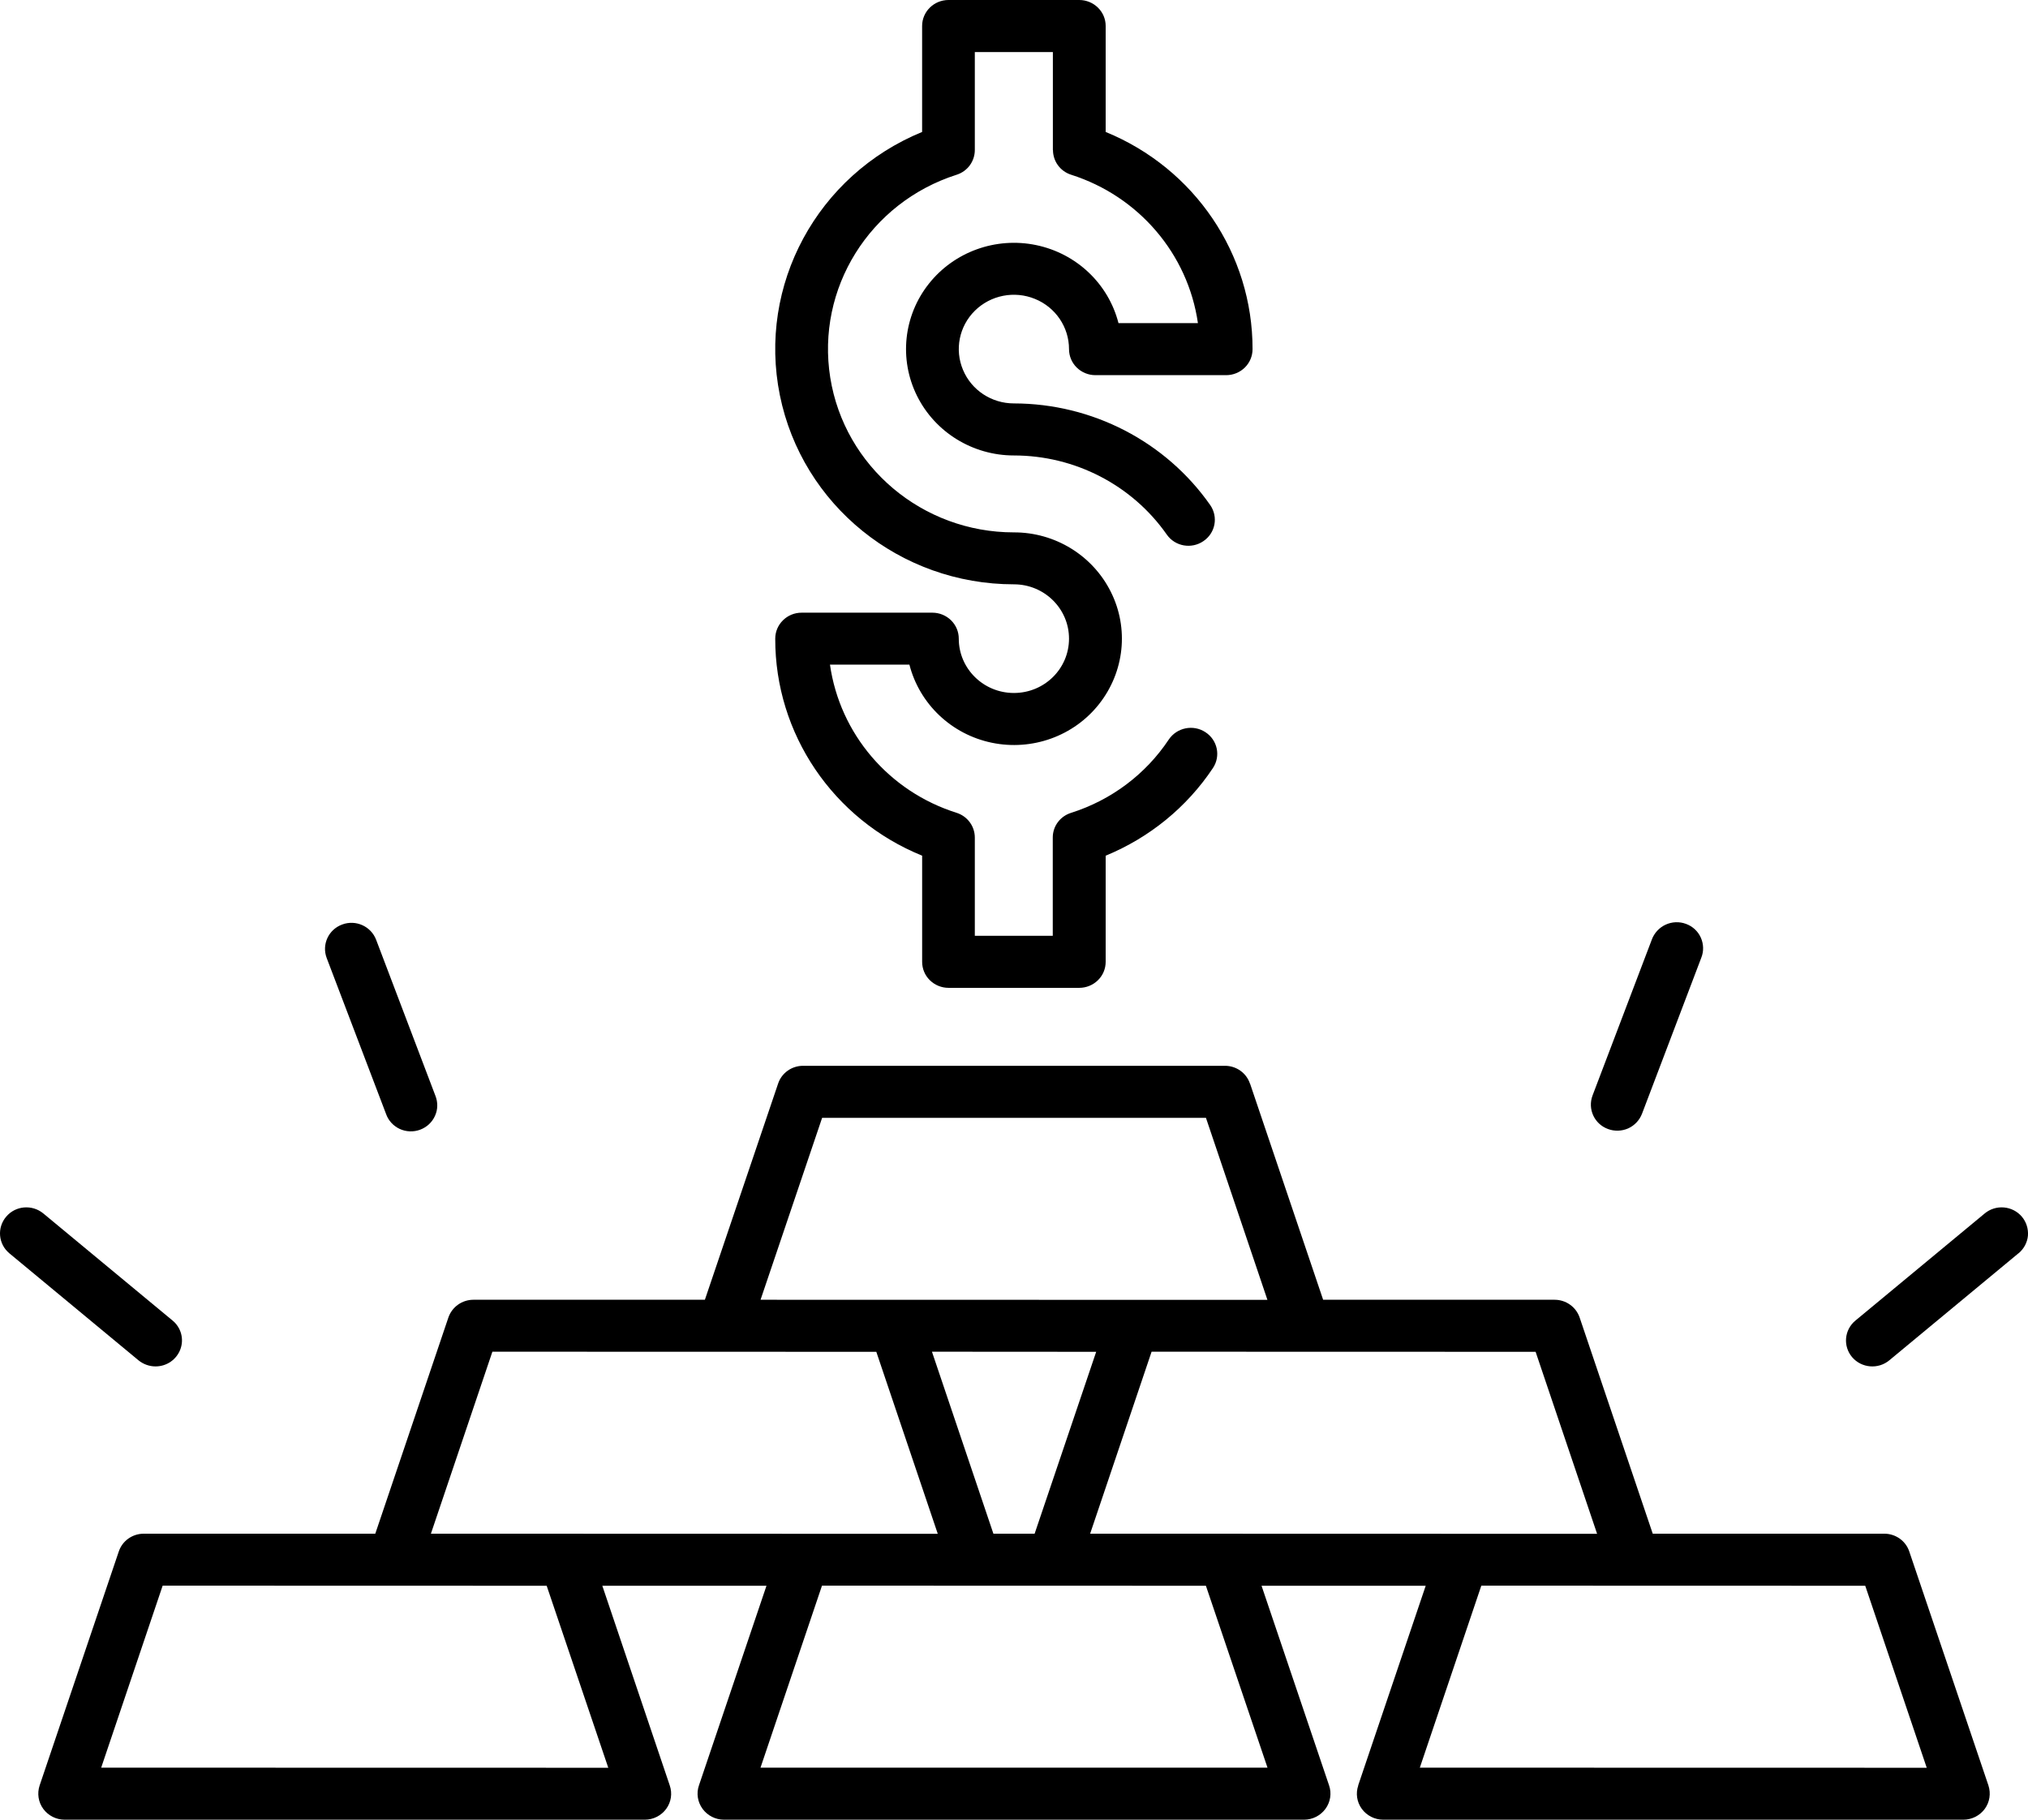 <svg width="78" height="70" viewBox="0 0 78 70" fill="none" xmlns="http://www.w3.org/2000/svg">
<path d="M38.996 26.658C37.827 26.658 36.876 25.724 36.876 24.568C36.876 24.304 36.771 24.052 36.581 23.864C36.391 23.676 36.13 23.569 35.863 23.569H30.83C30.271 23.569 29.817 24.017 29.817 24.568C29.809 28.224 32.038 31.524 35.467 32.917V36.998C35.467 37.266 35.571 37.519 35.762 37.706C35.952 37.894 36.212 38.001 36.48 38.001H41.512C41.78 38.001 42.04 37.894 42.23 37.706C42.421 37.519 42.526 37.266 42.526 36.998V32.917C44.211 32.224 45.647 31.053 46.649 29.549C46.96 29.085 46.828 28.465 46.358 28.163C45.892 27.86 45.263 27.987 44.952 28.45C44.067 29.782 42.743 30.777 41.202 31.267C40.778 31.397 40.491 31.78 40.491 32.217V35.999H37.493V32.22C37.493 31.784 37.21 31.401 36.791 31.267C34.193 30.448 32.302 28.232 31.922 25.567H34.977C35.366 27.083 36.596 28.251 38.146 28.572C39.699 28.894 41.303 28.316 42.273 27.083C43.248 25.847 43.426 24.174 42.727 22.773C42.029 21.368 40.58 20.476 38.996 20.48C35.478 20.48 32.481 17.953 31.933 14.527C31.386 11.101 33.447 7.79 36.794 6.722C37.214 6.588 37.493 6.205 37.493 5.769V2.002H40.495V5.773L40.499 5.769C40.499 6.205 40.778 6.588 41.198 6.722C43.795 7.549 45.69 9.765 46.074 12.43H43.019C42.63 10.914 41.403 9.75 39.85 9.428C38.301 9.107 36.697 9.685 35.723 10.918C34.748 12.15 34.574 13.823 35.268 15.224C35.964 16.629 37.412 17.521 38.996 17.521C41.345 17.521 43.547 18.662 44.879 20.568C45.197 21.02 45.826 21.131 46.284 20.817C46.746 20.507 46.863 19.887 46.548 19.431C44.836 16.985 42.013 15.523 38.996 15.519C38.138 15.519 37.365 15.01 37.039 14.229C36.709 13.448 36.891 12.548 37.497 11.951C38.103 11.354 39.015 11.174 39.807 11.499C40.6 11.821 41.116 12.587 41.116 13.429C41.116 13.697 41.221 13.949 41.411 14.137C41.601 14.325 41.861 14.432 42.129 14.432H47.162C47.429 14.432 47.69 14.325 47.88 14.137C48.07 13.949 48.175 13.697 48.175 13.429C48.179 9.773 45.95 6.477 42.526 5.076V0.999C42.526 0.735 42.421 0.482 42.23 0.295C42.04 0.107 41.78 0 41.512 0H36.48C35.921 0 35.466 0.448 35.466 0.999V5.076C31.428 6.734 29.137 10.971 29.995 15.205C30.854 19.435 34.62 22.478 38.996 22.478C40.169 22.478 41.116 23.416 41.116 24.568C41.116 25.724 40.169 26.658 38.996 26.658Z" fill="black"/>
<path d="M73.434 59.685C73.298 59.275 72.91 58.999 72.471 58.999H63.567L60.756 50.685C60.617 50.275 60.228 50 59.793 50H50.89L48.079 41.685H48.075C47.939 41.276 47.551 41 47.116 41H30.886C30.451 41 30.062 41.276 29.927 41.685L27.111 50H18.208C17.773 50 17.385 50.275 17.245 50.685L14.434 58.999H5.531C5.092 58.999 4.704 59.275 4.568 59.685L1.524 68.684C1.423 68.991 1.473 69.324 1.663 69.584C1.854 69.844 2.16 70.001 2.487 70.001H24.801C25.127 70.001 25.434 69.844 25.624 69.584C25.814 69.324 25.865 68.991 25.76 68.684L23.166 61.002H29.48L26.882 68.684C26.777 68.991 26.832 69.324 27.022 69.584C27.212 69.844 27.519 70.001 27.845 70.001H50.156C50.482 70.001 50.789 69.844 50.979 69.584C51.169 69.324 51.224 68.991 51.119 68.684L48.521 61.002H54.835L52.237 68.684H52.241C52.136 68.991 52.187 69.324 52.377 69.584C52.567 69.844 52.874 70.001 53.2 70.001H75.514C75.841 70.001 76.147 69.844 76.338 69.584C76.528 69.324 76.578 68.991 76.478 68.684L73.434 59.685ZM31.62 43.002H46.383L48.747 50.004L29.252 50L31.62 43.002ZM42.161 52.002L39.793 59H38.208L35.844 51.998L42.161 52.002ZM23.395 68.003L3.892 67.999L6.256 60.998L21.026 61.002L23.395 68.003ZM21.757 59H16.573L18.938 51.998L33.704 52.002L36.068 59.004L21.757 59ZM48.75 67.999H29.25L31.615 60.998L46.381 61.002L48.75 67.999ZM47.115 59H41.928L44.292 51.998L59.062 52.002L61.427 59.004L47.115 59ZM54.609 67.999L56.974 60.998L71.74 61.002L74.105 68.003L54.609 67.999Z" fill="black"/>
<path d="M14.847 42.849C14.936 43.106 15.126 43.312 15.371 43.427C15.62 43.542 15.903 43.553 16.159 43.458C16.416 43.362 16.621 43.171 16.73 42.926C16.843 42.681 16.846 42.401 16.745 42.149L14.466 36.15C14.268 35.633 13.686 35.369 13.162 35.564C12.634 35.756 12.37 36.334 12.564 36.851L14.847 42.849Z" fill="black"/>
<path d="M5.982 52.564C6.409 52.564 6.789 52.304 6.937 51.906C7.085 51.512 6.964 51.068 6.638 50.8L1.668 46.681C1.237 46.325 0.596 46.378 0.239 46.803C-0.122 47.224 -0.068 47.856 0.359 48.212L5.329 52.331C5.512 52.48 5.745 52.564 5.982 52.564Z" fill="black"/>
<path d="M61.845 43.431C62.098 43.526 62.377 43.515 62.622 43.408C62.867 43.297 63.057 43.094 63.154 42.845L65.433 36.846C65.534 36.597 65.526 36.318 65.418 36.073C65.309 35.824 65.099 35.633 64.847 35.541C64.591 35.445 64.307 35.457 64.059 35.572C63.814 35.687 63.624 35.893 63.531 36.146L61.251 42.144C61.057 42.665 61.321 43.239 61.845 43.431Z" fill="black"/>
<path d="M77.761 46.801C77.59 46.598 77.341 46.472 77.073 46.449C76.805 46.426 76.537 46.51 76.332 46.682L71.362 50.801C70.934 51.154 70.876 51.785 71.237 52.21C71.599 52.631 72.239 52.685 72.666 52.329L77.636 48.21V48.214C77.842 48.041 77.974 47.797 77.998 47.532C78.017 47.268 77.935 47.004 77.761 46.801Z" fill="black"/>
</svg>

